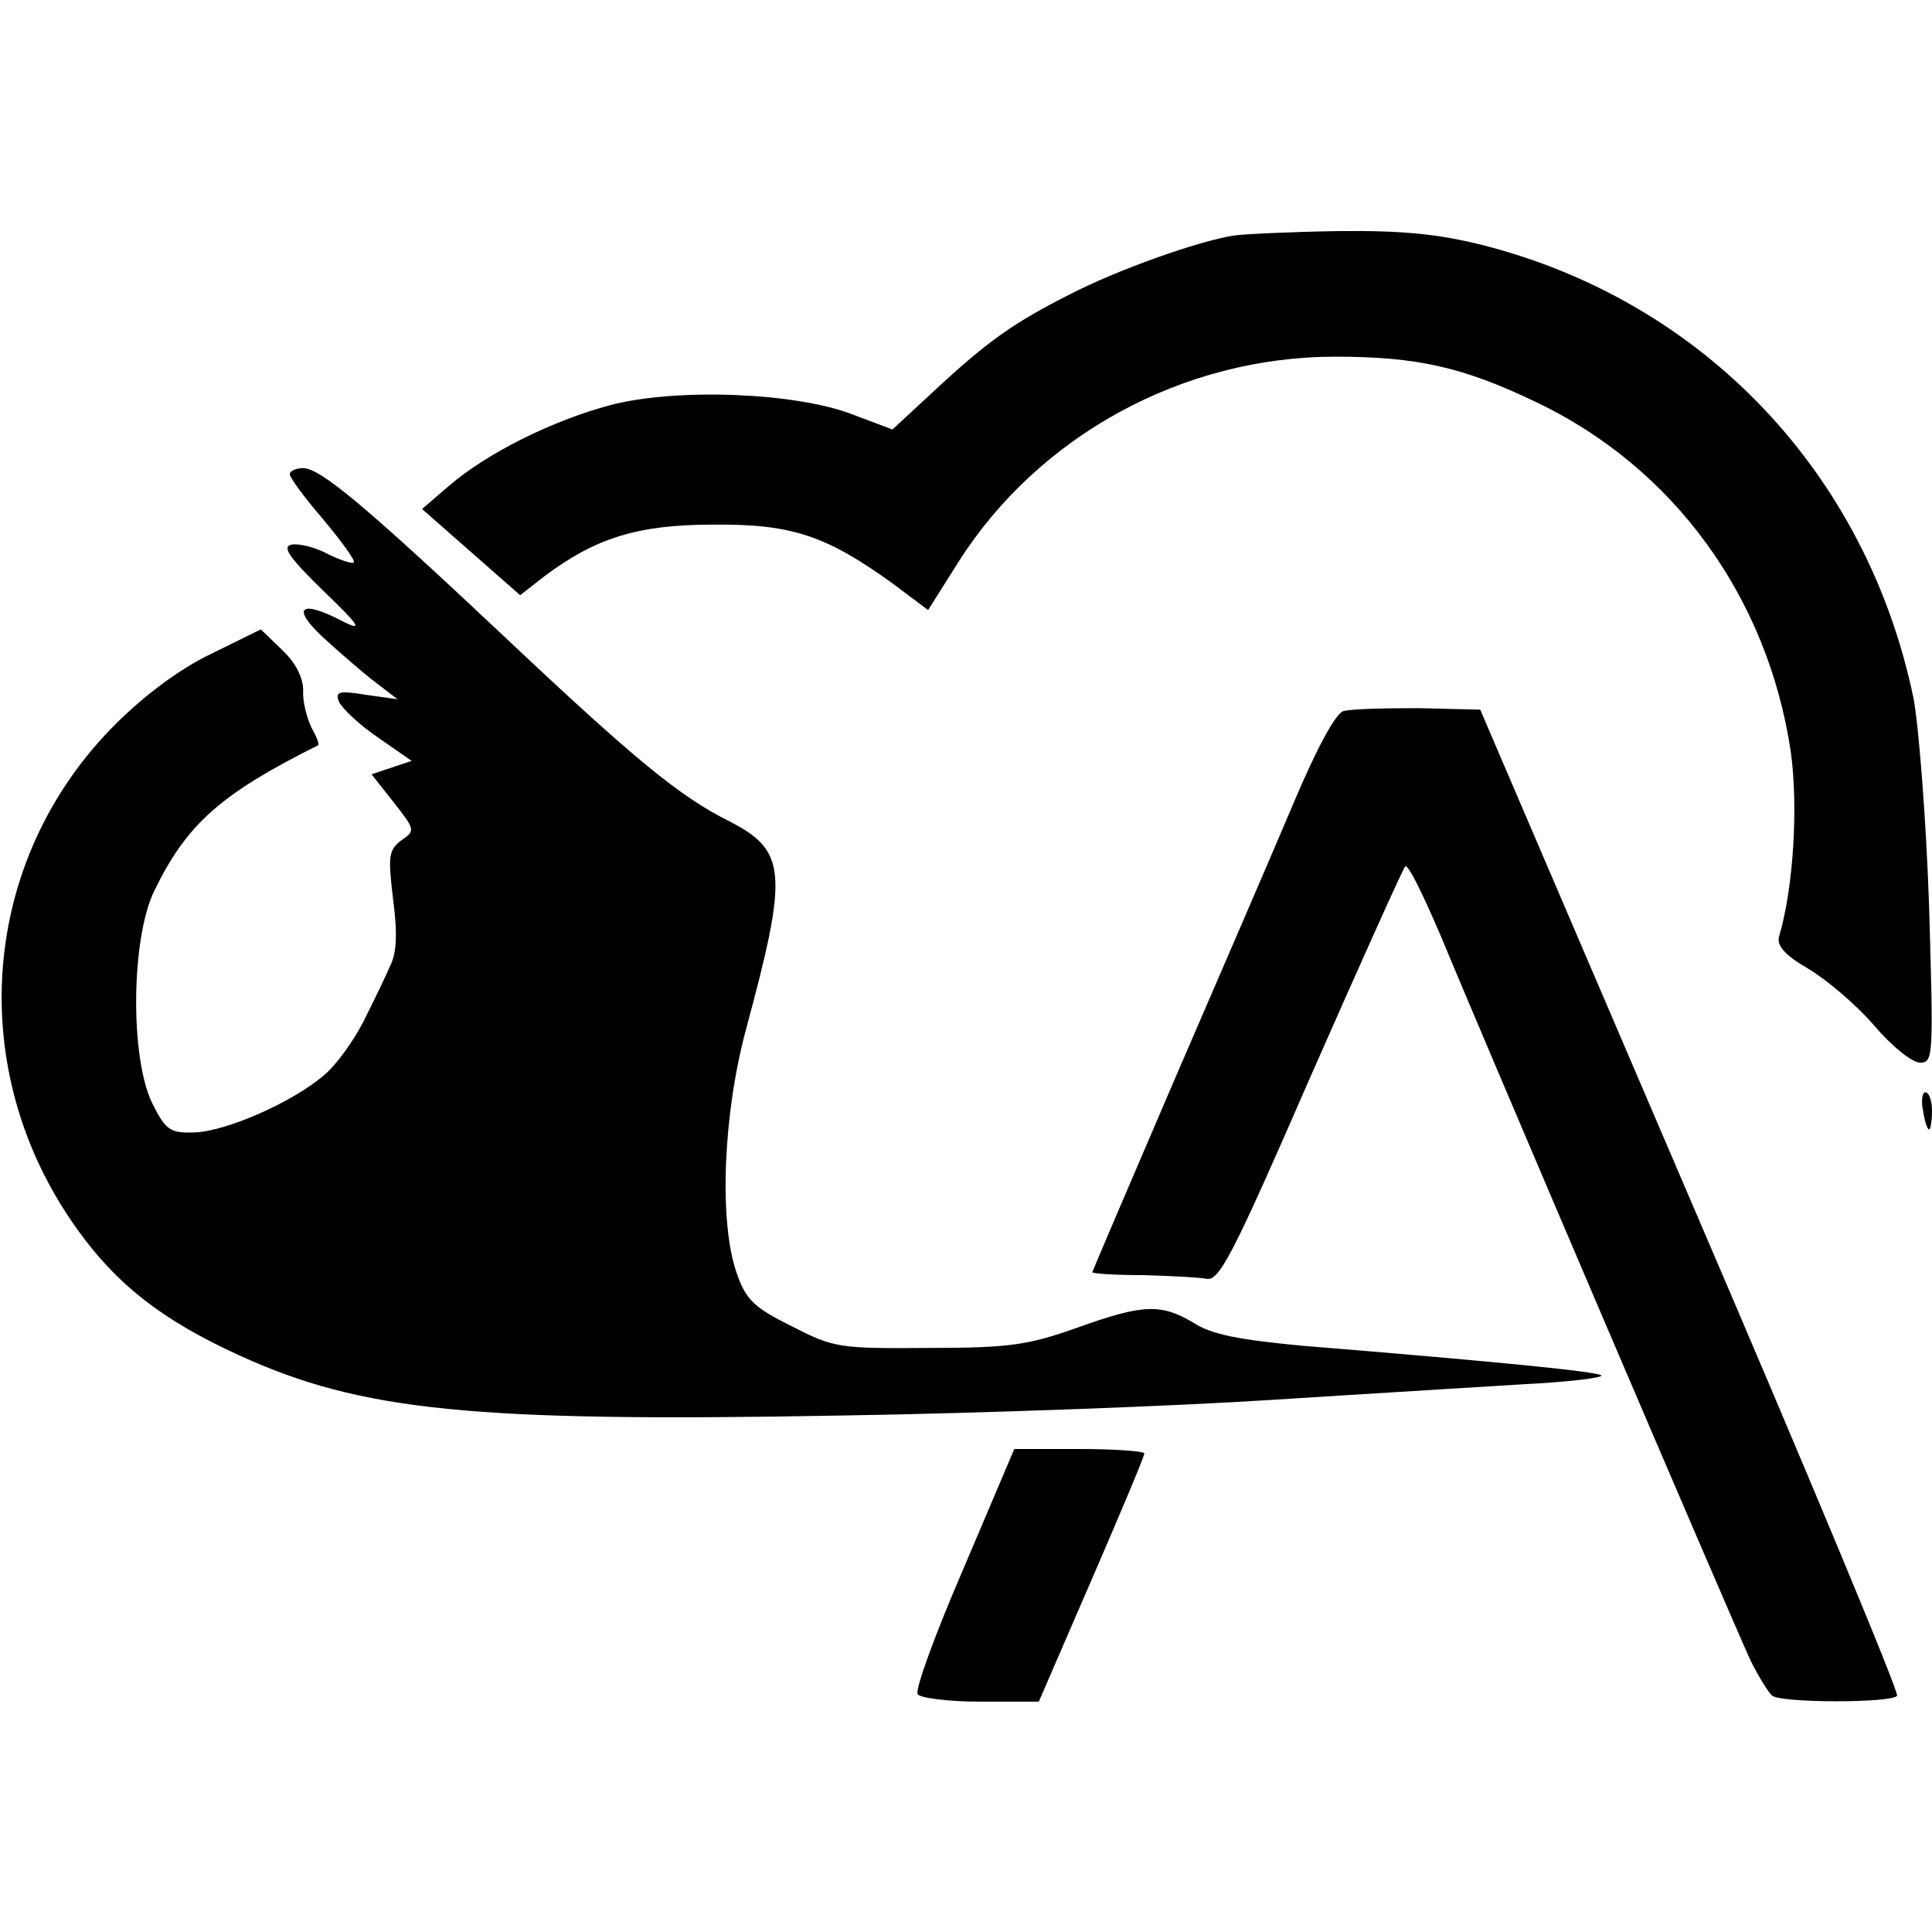 <?xml version="1.0" standalone="no"?>
<!DOCTYPE svg PUBLIC "-//W3C//DTD SVG 20010904//EN"
 "http://www.w3.org/TR/2001/REC-SVG-20010904/DTD/svg10.dtd">
<svg version="1.0" xmlns="http://www.w3.org/2000/svg"
 width="260pt" height="260pt" viewBox="0 0 260 260"
 preserveAspectRatio="xMidYMid meet">
<g transform="translate(0,260) scale(0.1,-0.1)"
fill="#000000" stroke="none">
<path d="M1660 2283 c-49 -8 -156 -46 -220 -79 -75 -38 -110 -62 -185 -132
l-54 -50 -53 20 c-77 30 -237 36 -326 13 -79 -21 -167 -65 -218 -109 l-36 -31
66 -58 66 -58 32 25 c69 52 126 70 228 70 106 1 152 -15 241 -79 l48 -36 41
65 c108 170 302 276 507 276 110 0 172 -14 270 -61 185 -88 312 -262 343 -471
10 -72 4 -182 -16 -249 -3 -12 9 -25 40 -43 25 -15 65 -49 88 -76 24 -28 51
-50 62 -50 18 0 18 8 12 213 -4 116 -14 242 -21 278 -63 302 -282 533 -579
609 -60 15 -108 20 -195 19 -64 -1 -127 -4 -141 -6z"/>
<path d="M390 1962 c0 -5 20 -32 45 -61 25 -30 44 -56 41 -58 -2 -2 -18 3 -36
12 -17 9 -39 14 -48 12 -13 -3 -2 -18 43 -62 48 -46 54 -55 28 -42 -59 31 -72
20 -28 -21 22 -20 54 -48 70 -60 l30 -23 -43 6 c-36 6 -41 4 -36 -9 4 -9 27
-31 52 -48 l46 -32 -27 -9 -27 -9 30 -38 c29 -37 29 -38 10 -51 -17 -13 -18
-21 -11 -79 6 -46 5 -72 -4 -90 -6 -14 -22 -47 -35 -73 -13 -26 -37 -60 -54
-74 -43 -37 -133 -76 -175 -77 -32 -1 -38 3 -56 39 -30 61 -29 222 3 287 44
90 90 130 220 195 2 1 -2 12 -9 24 -6 13 -12 35 -11 50 0 17 -10 37 -28 54
l-29 28 -67 -33 c-42 -20 -90 -56 -129 -95 -182 -182 -204 -465 -52 -678 54
-76 116 -124 219 -171 164 -75 314 -90 808 -81 195 3 456 13 580 21 124 8 276
17 338 21 62 3 110 9 107 12 -5 5 -133 18 -403 40 -84 8 -122 15 -146 31 -44
26 -68 25 -157 -7 -65 -23 -90 -27 -199 -27 -120 -1 -128 0 -184 29 -51 25
-62 36 -74 70 -25 69 -19 215 12 330 57 211 55 240 -23 280 -66 33 -126 82
-302 248 -187 176 -248 227 -271 227 -10 0 -18 -4 -18 -8z"/>
<path d="M1808 1643 c-10 -2 -36 -50 -66 -121 -27 -64 -100 -233 -161 -374
-61 -142 -111 -259 -111 -260 0 -2 30 -4 68 -4 37 -1 76 -3 86 -5 17 -3 36 34
140 273 67 152 124 279 127 282 4 4 25 -40 49 -96 51 -124 390 -917 416 -973
11 -22 24 -43 29 -47 13 -10 162 -10 168 0 3 4 -122 304 -278 667 l-283 660
-83 2 c-46 0 -91 -1 -101 -4z"/>
<path d="M2588 1105 c2 -14 6 -25 8 -25 2 0 4 11 4 25 0 14 -4 25 -9 25 -4 0
-6 -11 -3 -25z"/>
<path d="M1297 490 c-38 -88 -66 -164 -62 -170 3 -5 41 -10 84 -10 l79 0 71
164 c39 90 71 166 71 170 0 3 -39 6 -87 6 l-88 0 -68 -160z"/>
</g>
</svg>
